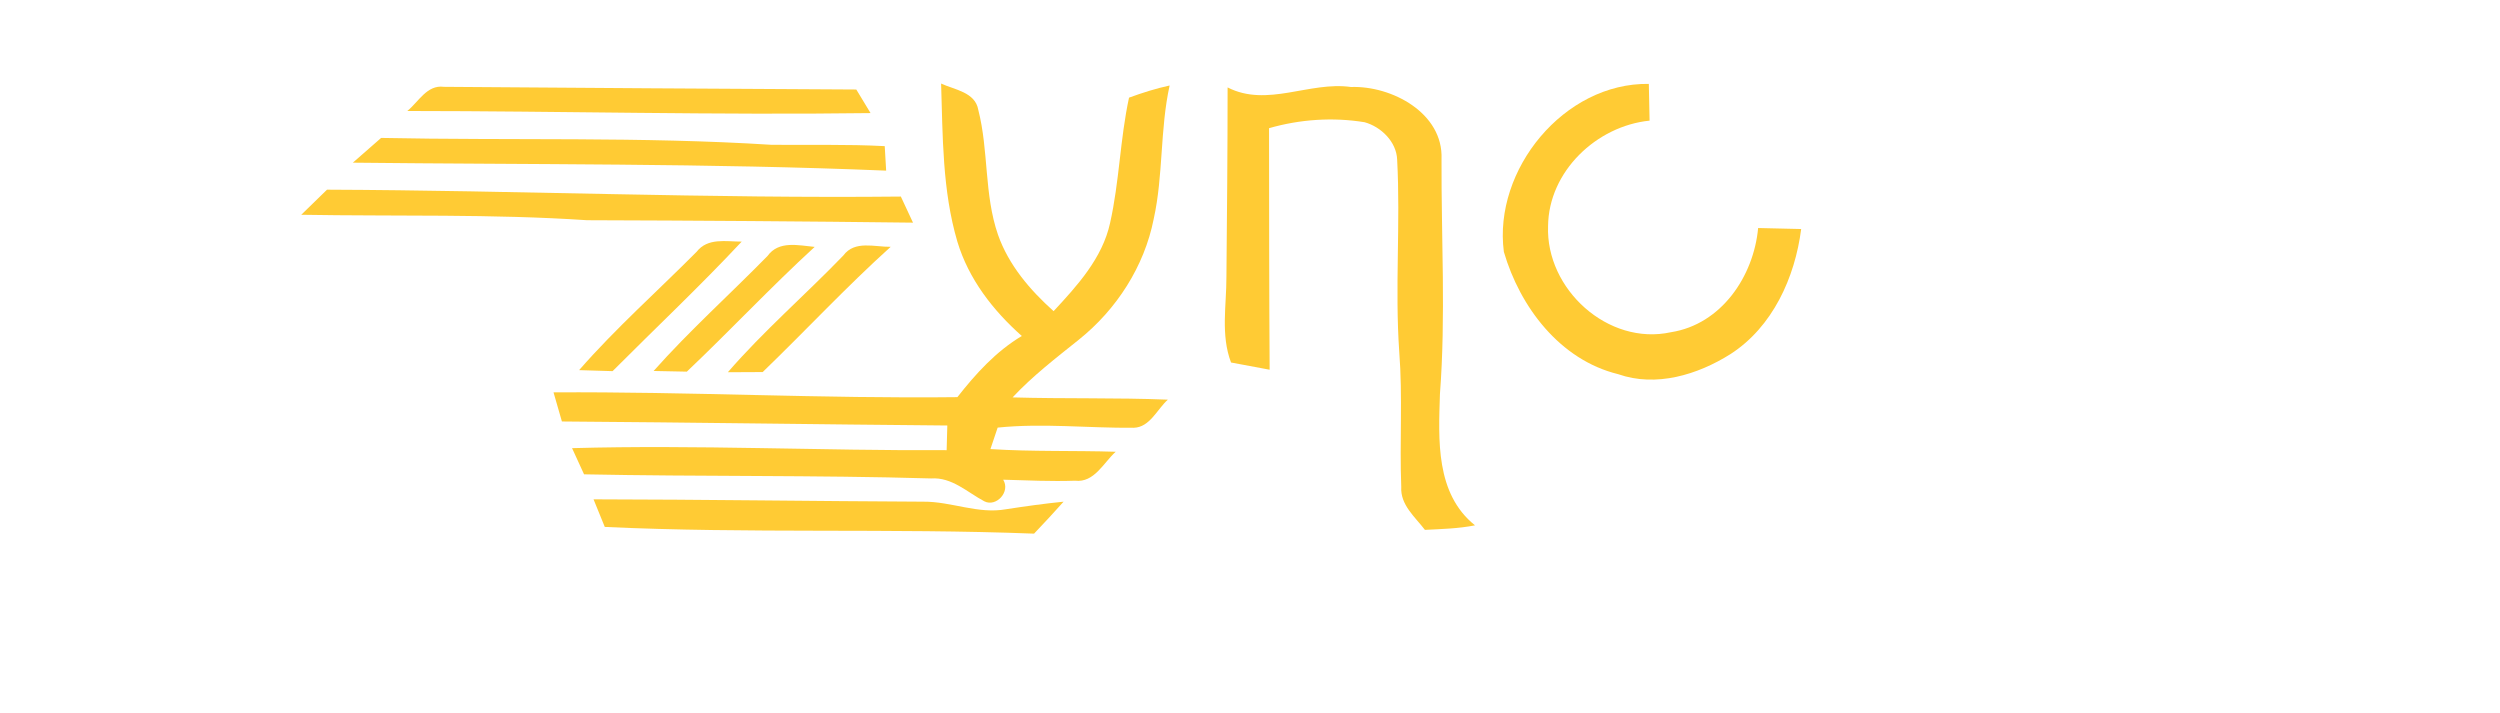 <?xml version="1.0" encoding="UTF-8" ?>
<!DOCTYPE svg PUBLIC "-//W3C//DTD SVG 1.1//EN" "http://www.w3.org/Graphics/SVG/1.1/DTD/svg11.dtd">
<svg width="298pt" height="85pt" viewBox="0 0 298 85" version="1.1" xmlns="http://www.w3.org/2000/svg">
<path fill="#ffffff" d=" M 0.00 0.00 L 298.00 0.00 L 298.00 85.00 L 0.00 85.00 L 0.00 0.00 Z" />
<path fill="#ffcb34" d=" M 48.55 13.23 C 49.89 12.15 50.89 10.08 52.91 10.35 C 69.29 10.49 85.68 10.57 102.07 10.67 C 102.63 11.61 103.20 12.54 103.77 13.48 C 85.37 13.73 66.96 13.24 48.55 13.23 Z" />
<path fill="#ffcb34" d=" M 112.18 9.96 C 113.77 10.70 116.25 10.98 116.61 13.09 C 117.86 17.97 117.30 23.18 118.96 27.98 C 120.23 31.59 122.77 34.57 125.59 37.09 C 128.42 34.04 131.40 30.78 132.32 26.59 C 133.43 21.66 133.51 16.58 134.58 11.64 C 136.16 11.06 137.77 10.55 139.42 10.19 C 138.26 15.44 138.68 20.87 137.52 26.11 C 136.40 31.77 133.09 36.89 128.61 40.48 C 125.88 42.67 123.10 44.80 120.70 47.37 C 126.87 47.55 133.05 47.39 139.21 47.64 C 137.94 48.76 137.07 50.94 135.14 50.99 C 129.73 51.04 124.32 50.42 118.92 50.97 C 118.71 51.61 118.27 52.89 118.06 53.53 C 123.03 53.85 128.01 53.69 132.99 53.85 C 131.55 55.14 130.44 57.57 128.15 57.30 C 125.29 57.40 122.43 57.26 119.58 57.18 C 120.48 58.63 118.74 60.47 117.34 59.76 C 115.30 58.68 113.47 56.86 110.99 57.03 C 97.21 56.63 83.41 56.82 69.62 56.54 C 69.26 55.76 68.55 54.20 68.19 53.42 C 83.07 53.00 97.96 53.74 112.84 53.66 C 112.86 52.93 112.90 51.46 112.92 50.72 C 97.61 50.59 82.30 50.35 66.98 50.24 C 66.65 49.08 66.32 47.92 65.98 46.77 C 82.03 46.67 98.07 47.53 114.12 47.34 C 116.31 44.55 118.72 41.89 121.80 40.05 C 118.36 37.00 115.46 33.26 114.12 28.81 C 112.32 22.70 112.38 16.27 112.18 9.96 Z" />
<path fill="#ffcb34" d=" M 146.33 10.42 C 151.06 12.84 156.08 9.67 161.03 10.37 C 165.90 10.20 172.06 13.48 171.83 18.97 C 171.79 28.31 172.35 37.66 171.64 46.98 C 171.47 52.42 171.10 58.84 175.82 62.62 C 173.85 63.01 171.85 63.06 169.85 63.16 C 168.68 61.62 166.90 60.18 167.03 58.04 C 166.82 52.67 167.21 47.29 166.79 41.93 C 166.26 34.30 166.95 26.65 166.54 19.02 C 166.46 16.90 164.62 15.11 162.66 14.57 C 158.87 13.95 154.95 14.22 151.27 15.28 C 151.28 24.88 151.28 34.48 151.34 44.07 C 149.81 43.78 148.27 43.49 146.74 43.21 C 145.49 39.92 146.20 36.40 146.19 32.99 C 146.26 25.47 146.33 17.94 146.33 10.42 Z" />
<path fill="#ffcb34" d=" M 179.26 30.02 C 177.98 20.24 186.43 9.85 196.54 10.00 C 196.57 11.46 196.60 12.92 196.63 14.38 C 190.30 15.02 184.60 20.44 184.53 26.94 C 184.24 34.45 191.67 41.25 199.18 39.60 C 205.18 38.66 209.04 32.94 209.57 27.18 C 211.28 27.21 212.99 27.25 214.70 27.30 C 213.96 33.08 211.30 38.97 206.27 42.21 C 202.36 44.67 197.41 46.19 192.88 44.60 C 185.94 42.90 181.18 36.59 179.26 30.02 Z" />
<path fill="#ffcb34" d=" M 45.43 16.44 C 60.93 16.76 76.46 16.28 91.94 17.26 C 96.45 17.31 100.96 17.18 105.46 17.42 C 105.52 18.40 105.58 19.37 105.63 20.34 C 84.46 19.46 63.25 19.63 42.06 19.39 C 43.18 18.41 44.31 17.43 45.43 16.44 Z" />
<path fill="#ffcb34" d=" M 35.91 25.60 C 36.93 24.60 37.96 23.61 38.98 22.61 C 61.79 22.70 84.57 23.67 107.38 23.43 C 107.75 24.21 108.47 25.76 108.83 26.54 C 95.88 26.38 82.93 26.29 69.98 26.25 C 58.64 25.49 47.27 25.80 35.91 25.60 Z" />
<path fill="#ffcb34" d=" M 83.03 30.02 C 84.36 28.31 86.53 28.80 88.41 28.80 C 83.45 34.11 78.15 39.09 73.02 44.24 C 72.02 44.21 70.03 44.15 69.03 44.12 C 73.39 39.13 78.37 34.71 83.03 30.02 Z" />
<path fill="#ffcb34" d=" M 91.49 30.51 C 92.83 28.65 95.17 29.25 97.11 29.43 C 91.87 34.23 87.02 39.42 81.87 44.30 C 80.88 44.28 78.90 44.24 77.91 44.22 C 82.19 39.41 86.99 35.10 91.49 30.51 Z" />
<path fill="#ffcb34" d=" M 100.53 30.45 C 101.88 28.62 104.26 29.45 106.17 29.42 C 100.88 34.19 96.03 39.41 90.91 44.35 C 89.87 44.36 87.80 44.37 86.76 44.37 C 91.03 39.44 96.00 35.15 100.53 30.45 Z" />
<path fill="#ffcb34" d=" M 70.75 59.52 C 83.86 59.54 96.96 59.74 110.06 59.80 C 113.39 59.77 116.59 61.31 119.93 60.70 C 122.21 60.35 124.49 60.03 126.78 59.80 C 125.63 61.09 124.45 62.36 123.26 63.61 C 106.21 62.95 89.14 63.61 72.09 62.81 C 71.65 61.71 71.20 60.61 70.75 59.52 Z" />
</svg>
